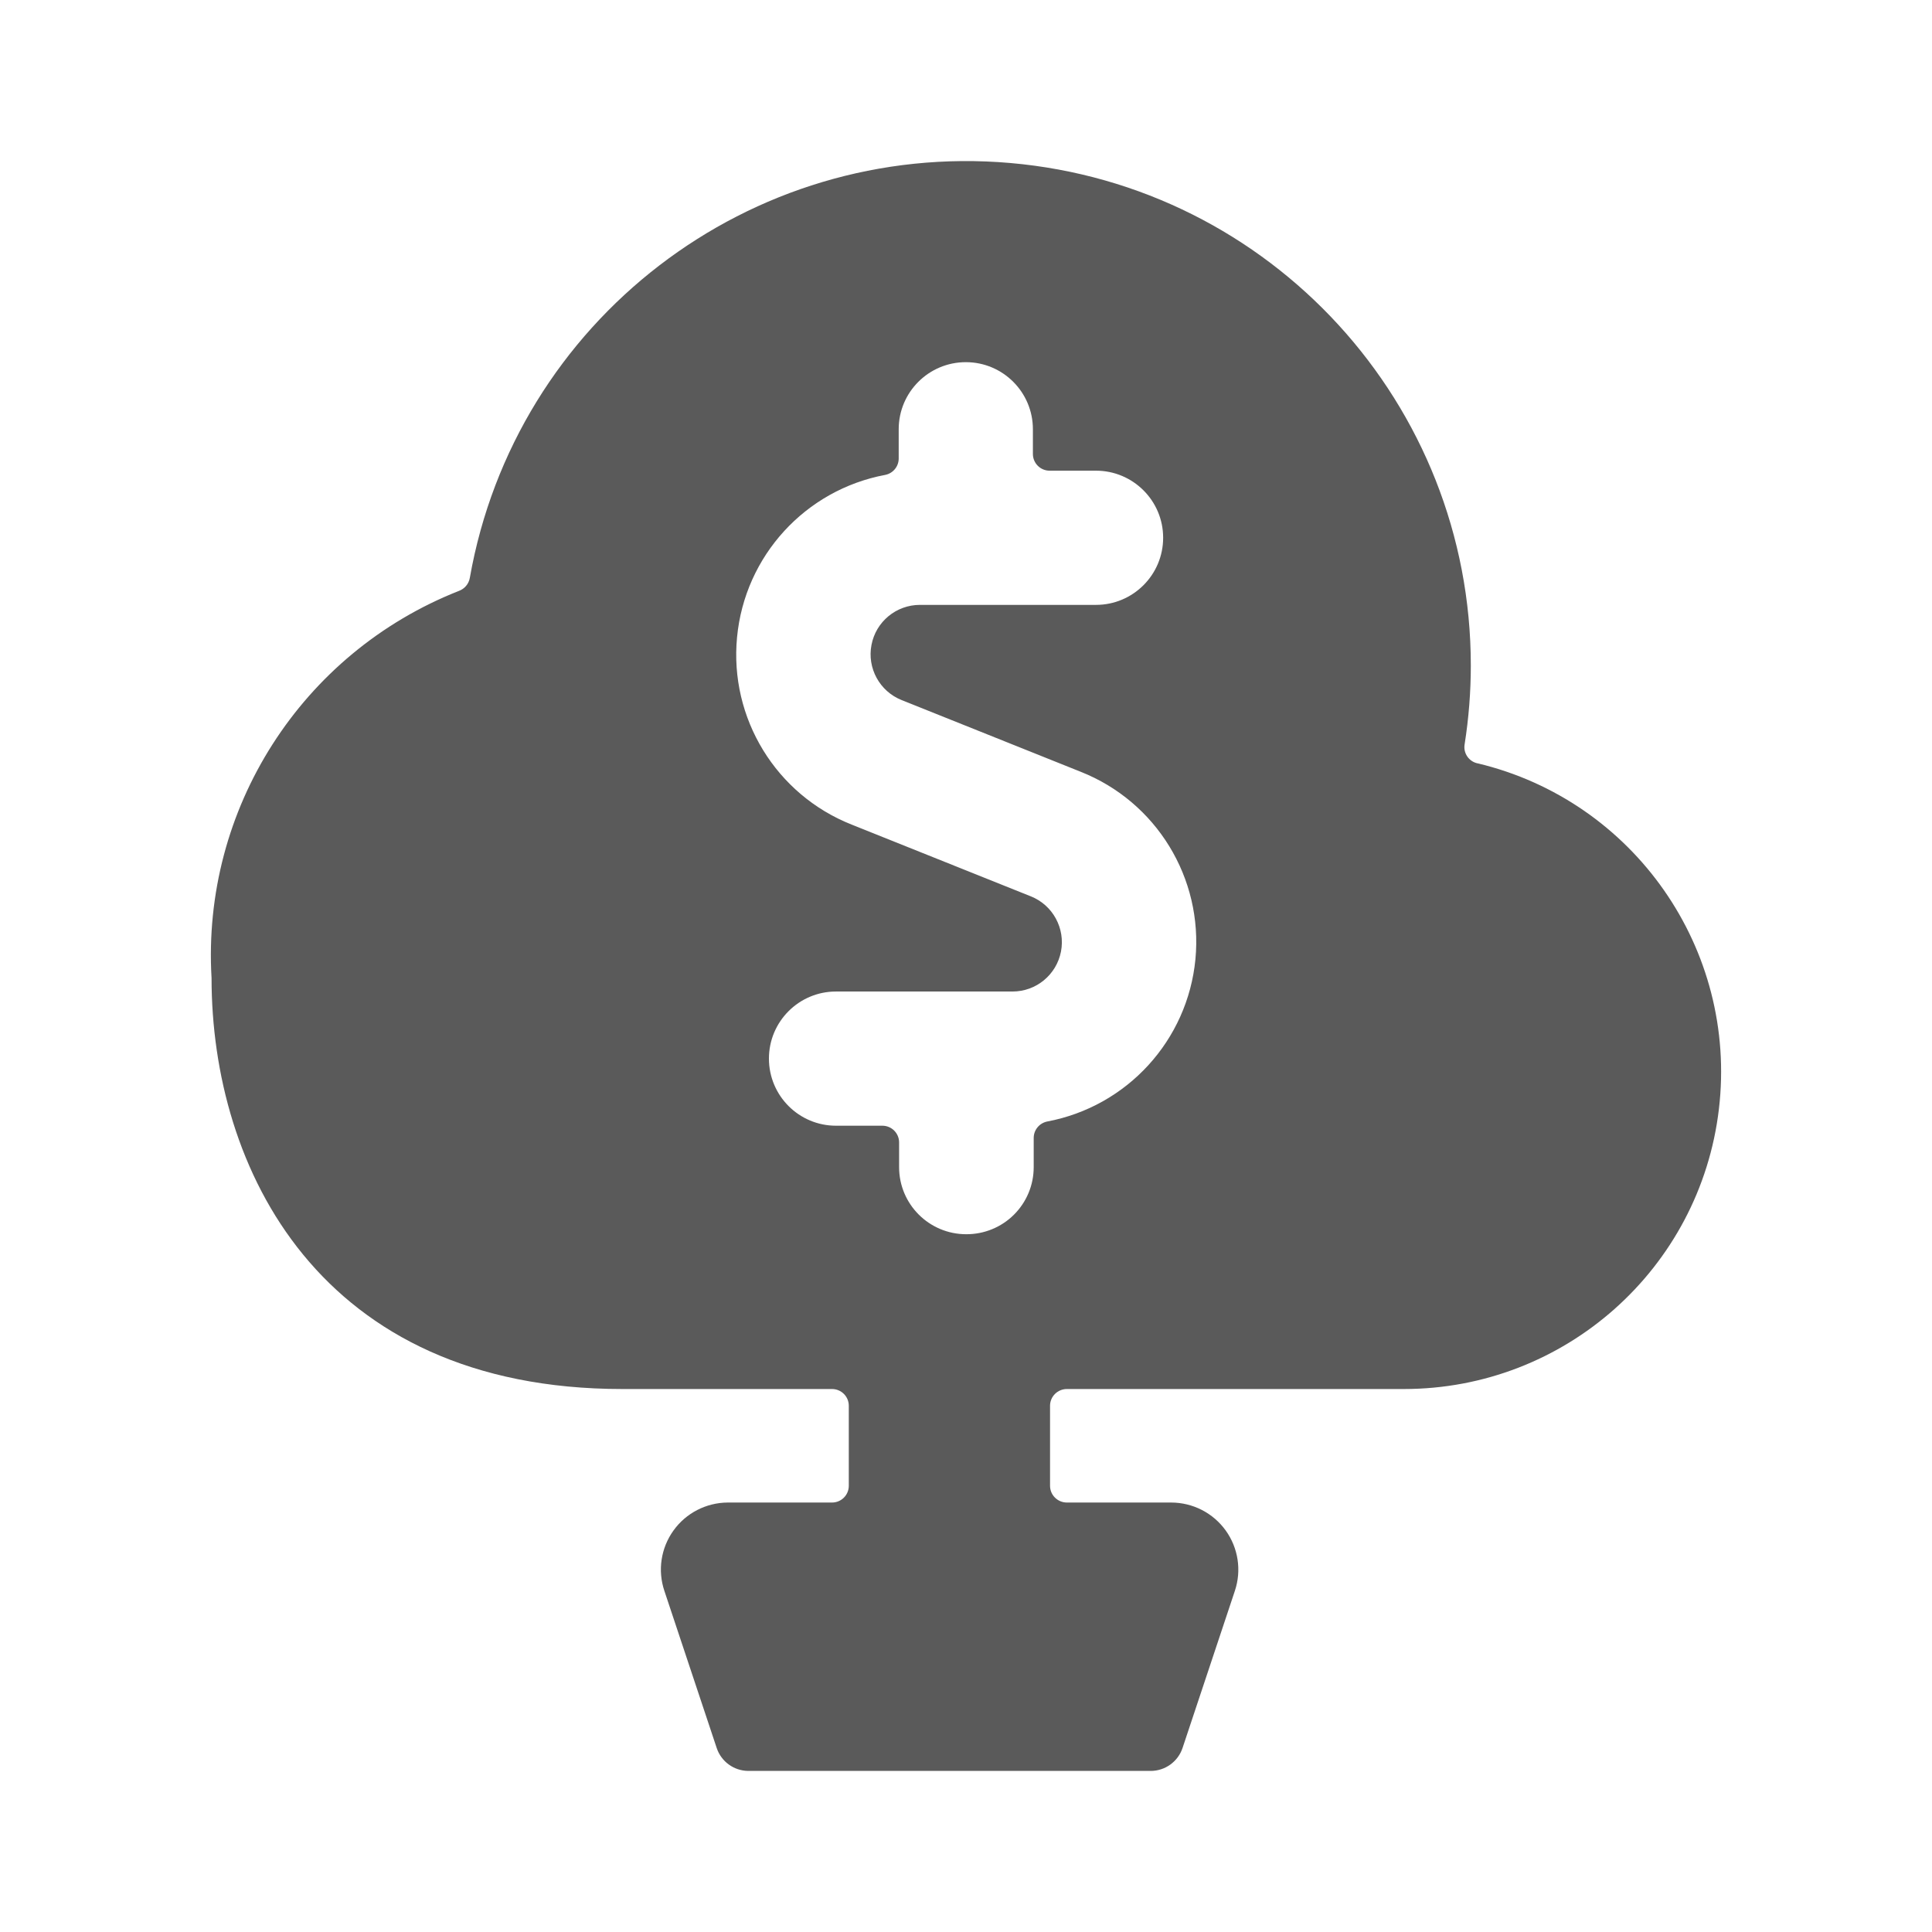<?xml version="1.0" encoding="UTF-8"?>
<svg width="24px" height="24px" viewBox="0 0 24 24" version="1.1" xmlns="http://www.w3.org/2000/svg" xmlns:xlink="http://www.w3.org/1999/xlink">
    <title>3. Finance/saving_money_tree</title>
    <g id="3.-Finance/saving_money_tree" stroke="none" stroke-width="1" fill="none" fill-rule="evenodd">
        <path d="M18.351,9.482 C18.245,9.457 18.176,9.355 18.194,9.247 C18.245,8.923 18.271,8.596 18.271,8.268 C18.272,5.019 15.789,2.309 12.552,2.025 C9.316,1.742 6.4,3.98 5.836,7.18 C5.823,7.253 5.772,7.314 5.702,7.34 C3.745,8.111 2.505,10.051 2.628,12.15 C2.628,14.505 3.961,17.255 7.732,17.255 L10.336,17.255 C10.451,17.255 10.544,17.348 10.544,17.463 L10.544,18.457 C10.544,18.572 10.451,18.665 10.336,18.665 L9.039,18.665 C8.772,18.667 8.521,18.796 8.366,19.013 C8.21,19.23 8.168,19.509 8.253,19.762 L8.903,21.714 C8.959,21.883 9.116,21.997 9.294,21.999 L14.294,21.999 C14.474,21.999 14.633,21.884 14.69,21.714 L15.34,19.762 C15.425,19.508 15.382,19.229 15.226,19.012 C15.069,18.794 14.818,18.666 14.55,18.665 L13.253,18.665 C13.138,18.665 13.044,18.572 13.044,18.457 L13.044,17.463 C13.044,17.348 13.138,17.255 13.253,17.255 L17.438,17.255 C19.436,17.256 21.119,15.761 21.353,13.776 C21.587,11.791 20.298,9.946 18.354,9.482 L18.351,9.482 Z M12.003,15.332 C11.542,15.332 11.169,14.959 11.169,14.499 L11.169,14.192 C11.169,14.077 11.076,13.984 10.961,13.984 L10.385,13.984 C9.925,13.984 9.552,13.611 9.552,13.15 C9.552,12.69 9.925,12.317 10.385,12.317 L12.578,12.317 C12.872,12.317 13.124,12.109 13.18,11.82 C13.235,11.532 13.079,11.244 12.806,11.135 L10.581,10.244 C9.64,9.872 9.059,8.922 9.156,7.915 C9.252,6.907 10.003,6.085 10.998,5.899 C11.095,5.879 11.164,5.794 11.164,5.695 L11.164,5.332 C11.164,4.872 11.537,4.499 11.998,4.499 C12.458,4.499 12.831,4.872 12.831,5.332 L12.831,5.639 C12.831,5.754 12.924,5.847 13.039,5.847 L13.615,5.847 C14.075,5.847 14.449,6.22 14.449,6.68 C14.449,7.141 14.075,7.514 13.615,7.514 L11.428,7.514 C11.134,7.514 10.881,7.722 10.826,8.011 C10.77,8.299 10.927,8.587 11.199,8.696 L13.424,9.587 C14.365,9.959 14.946,10.909 14.85,11.916 C14.753,12.924 14.002,13.745 13.008,13.932 C12.911,13.952 12.841,14.037 12.841,14.136 L12.841,14.499 C12.841,14.721 12.753,14.933 12.595,15.09 C12.438,15.246 12.225,15.333 12.003,15.332 Z" id="🖍-Color" fill="#5A5A5A"></path>
        <rect id="_Transparent_Rectangle_" fill-opacity="0" fill="#D8D8D8" x="0" y="0" width="24" height="24"></rect>
    </g>
</svg>